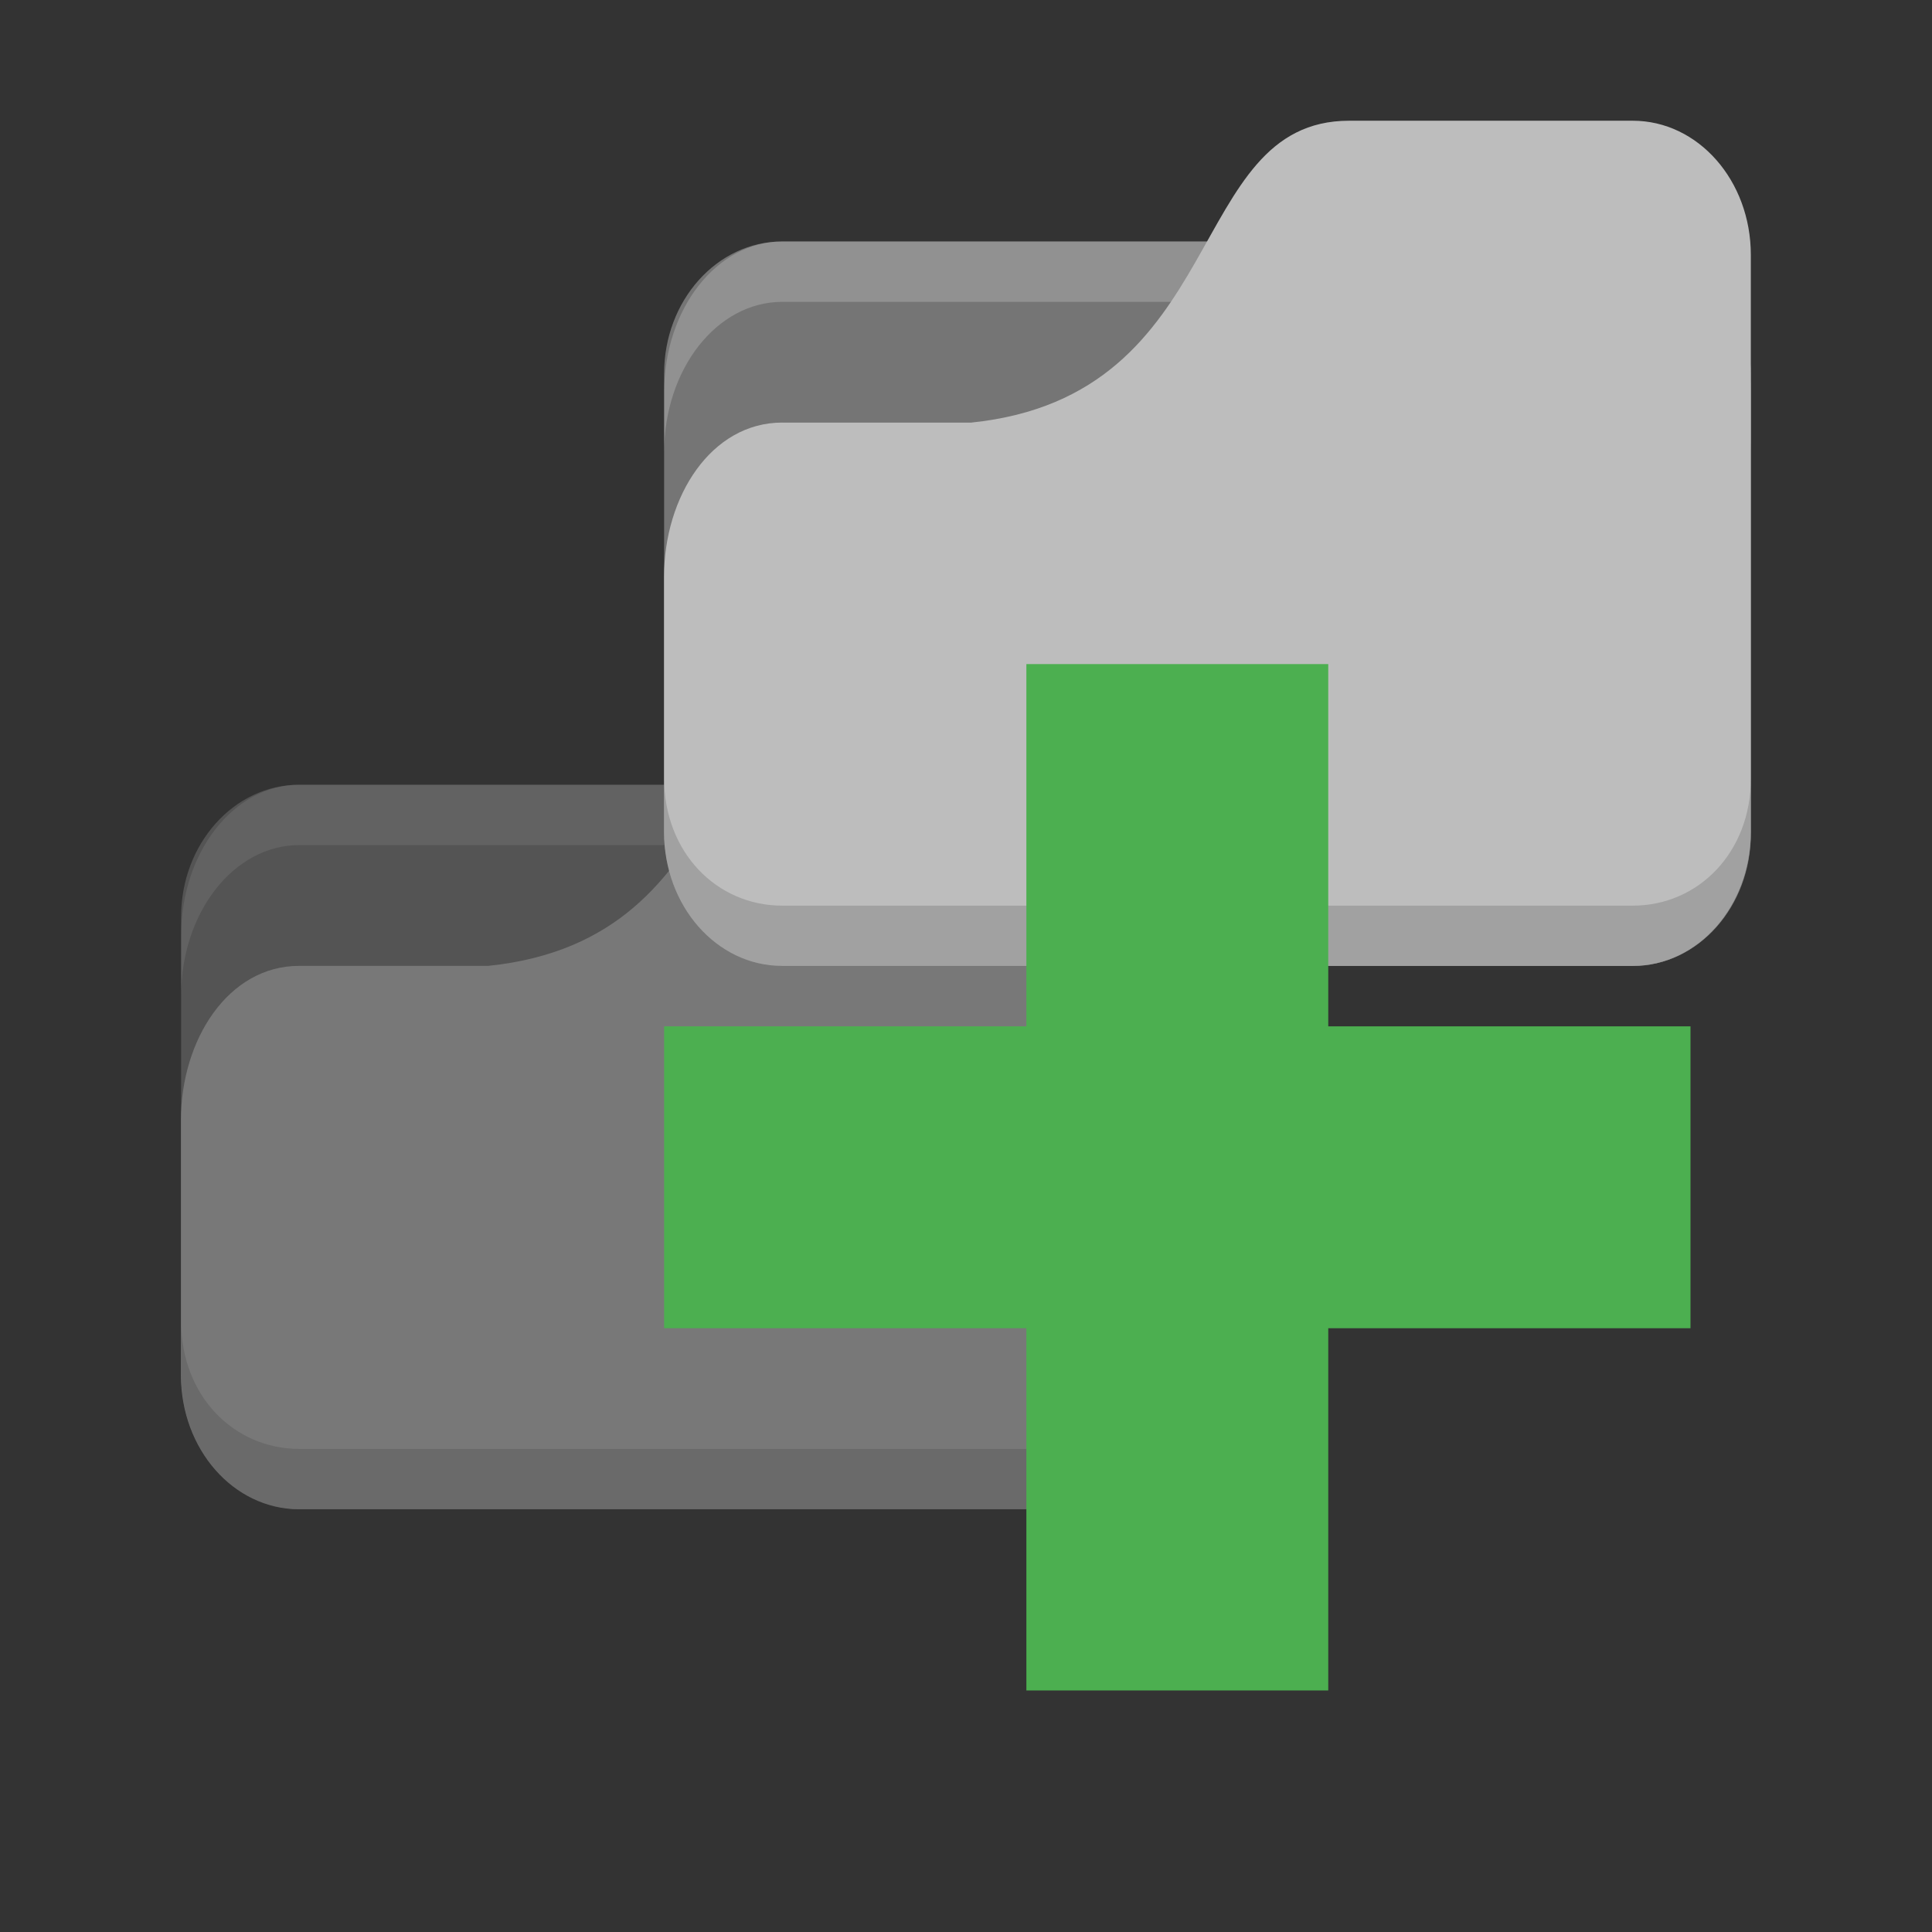 <svg xmlns="http://www.w3.org/2000/svg" viewBox="0 0 128 128">
 <rect x="0" y="0" width="128" height="128" fill="#333333" stroke="none"/>
 <g transform="translate(0,-924.362)">
  <g transform="matrix(4,0,0,4,0,-3157.087)" style="opacity:0.5">
   <rect ry="2.187" rx="1.957" y="1033.36" x="3" height="12" width="18" style="fill:#757575;fill-opacity:1;stroke:none"/>
   <path d="m 4.957 1033.36 c -1.084 0 -1.957 1.115 -1.957 2.5 l 0 1 c 0 -1.385 0.873 -2.5 1.957 -2.5 l 14.09 0 c 1.084 0 1.957 1.115 1.957 2.5 l 0 -1 c 0 -1.385 -0.873 -2.5 -1.957 -2.5 z" style="fill:#fff;opacity:0.2;fill-opacity:1;stroke:none"/>
   <path d="m 4.957 1036.36 3.13 0 c 4.304 -0.444 3.522 -5 6.261 -5 l 4.696 0 c 1.084 0 1.957 0.991 1.957 2.222 l 0 9.556 c 0 1.231 -0.873 2.222 -1.957 2.222 l -14.09 0 c -1.084 0 -1.957 -0.991 -1.957 -2.222 l 0 -4.222 c 0 -1.333 0.783 -2.556 1.957 -2.556 z" style="fill:#bdbdbd;fill-opacity:1;stroke:none"/>
   <path d="m 3 1042.25 0 0.889 c 0 1.231 0.873 2.222 1.957 2.222 l 14.09 0 c 1.084 0 1.957 -0.991 1.957 -2.222 l 0 -0.889 c 0 1.231 -0.873 2.111 -1.957 2.111 l -14.09 0 c -1.084 0 -1.957 -0.88 -1.957 -2.111 z" style="fill:#000;opacity:0.15;fill-opacity:1;stroke:none"/>
  </g>
  <rect width="31.571" height="11.882" x="57" y="944.36" style="fill:#fffdf0;fill-opacity:1;stroke:none"/>
  <rect width="72" height="48" x="44" y="940.36" rx="7.826" ry="8.75" style="fill:#757575;fill-opacity:1;stroke:none"/>
  <path d="m 51.826 940.36 c -4.336 0 -7.826 4.46 -7.826 10 l 0 4 c 0 -5.54 3.49 -9.999 7.826 -9.999 l 56.35 0 c 4.336 0 7.826 4.46 7.826 9.999 l 0 -4 c 0 -5.54 -3.49 -10 -7.826 -10 z" style="fill:#fff;opacity:0.2;fill-opacity:1;stroke:none"/>
  <path d="m 51.826 952.36 12.522 0 c 17.217 -1.778 14.09 -20 25.04 -20 l 18.783 0 c 4.336 0 7.826 3.964 7.826 8.889 l 0 38.22 c 0 4.924 -3.49 8.889 -7.826 8.889 l -56.35 0 c -4.336 0 -7.826 -3.964 -7.826 -8.889 l 0 -16.888 c 0 -5.333 3.13 -10.222 7.826 -10.222 z" style="fill:#bdbdbd;fill-opacity:1;stroke:none"/>
  <path d="m 44 975.92 0 3.556 c 0 4.924 3.49 8.889 7.826 8.889 l 56.35 0 c 4.336 0 7.826 -3.964 7.826 -8.889 l 0 -3.556 c 0 4.924 -3.49 8.444 -7.826 8.444 l -56.35 0 c -4.336 0 -7.826 -3.52 -7.826 -8.444 z" style="fill:#000;opacity:0.15;fill-opacity:1;stroke:none"/>
  <path d="m 112 992.36 -24 0 0 -24 -20 0 0 24 -24 0 0 20 24 0 0 24 20 0 0 -24 24 0 z" style="fill:#4caf50;fill-opacity:1"/>
 </g>
</svg>

